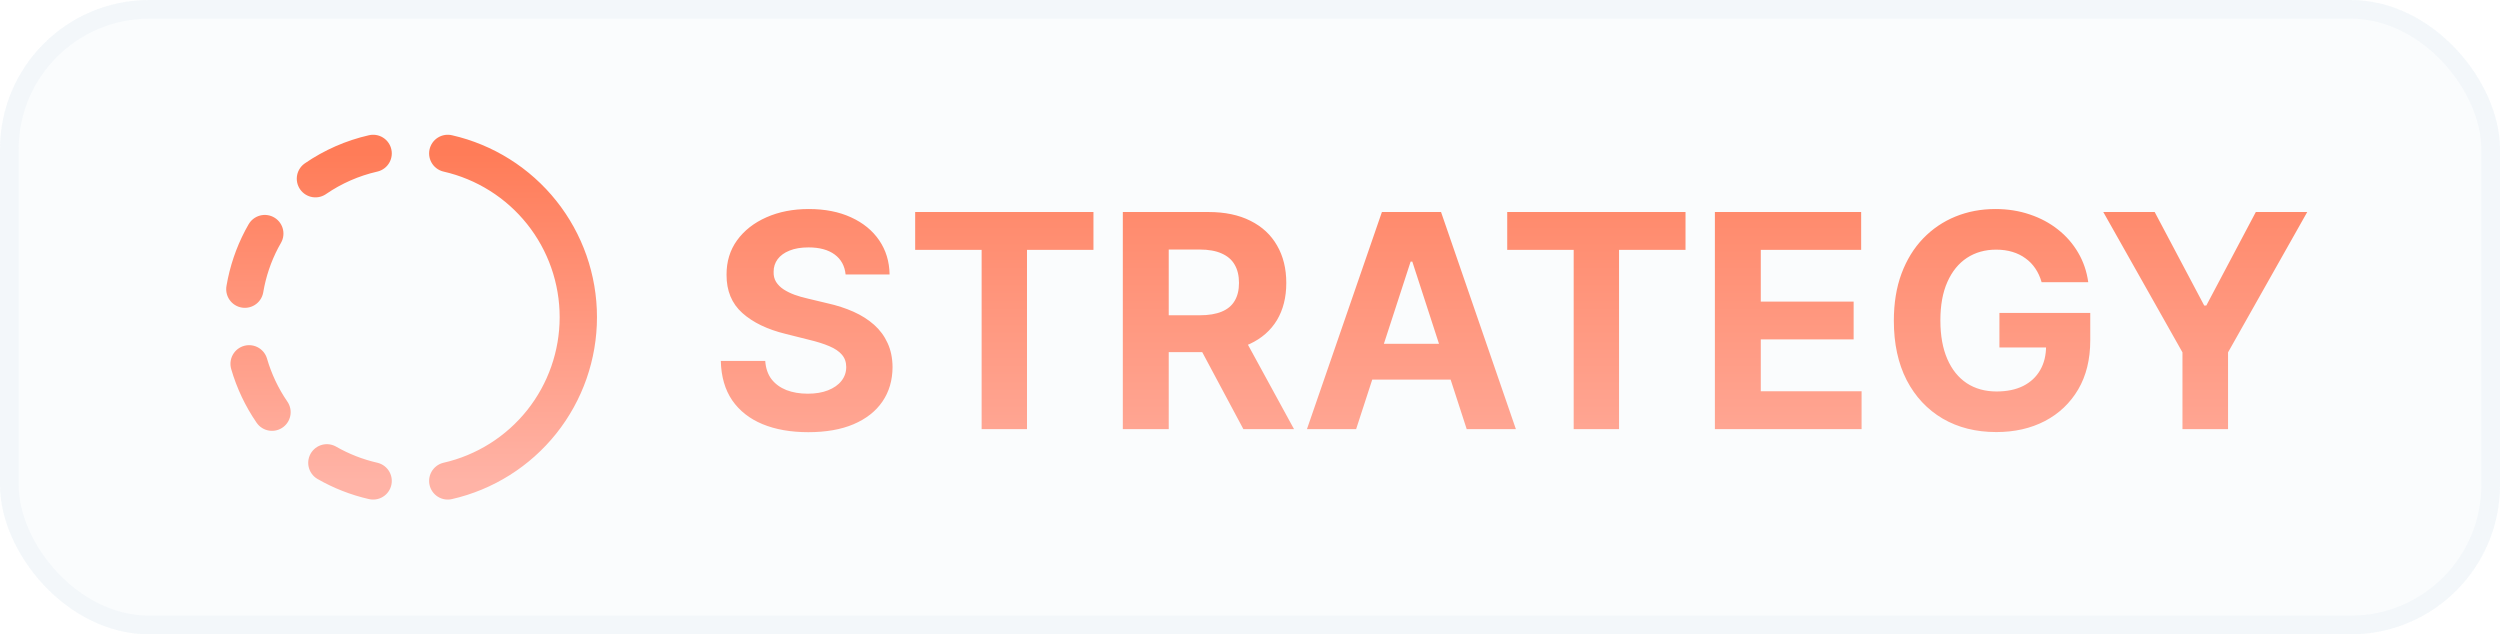 <svg width="134" height="34" viewBox="0 0 134 34" fill="none" xmlns="http://www.w3.org/2000/svg">
<rect width="134" height="34" rx="8" fill="#CBE0EF" fill-opacity="0.1"/>
<rect x="0.5" y="0.5" width="133" height="33" rx="7.5" stroke="#CBE0EF" stroke-opacity="0.15"/>
<path d="M20 25.777C19.13 25.578 18.294 25.252 17.52 24.808M24 8.223C25.988 8.677 27.763 9.792 29.035 11.387C30.306 12.981 30.998 14.96 30.998 17C30.998 19.039 30.306 21.018 29.035 22.613C27.763 24.207 25.988 25.323 24 25.777M14.579 22.093C14.034 21.3 13.62 20.425 13.352 19.501M13.124 15.5C13.284 14.55 13.592 13.65 14.024 12.825L14.193 12.52M16.907 9.579C17.843 8.936 18.893 8.475 20 8.223" stroke="url(#paint0_linear_239_3003)" stroke-width="2" stroke-linecap="round" stroke-linejoin="round"/>
<path d="M45.324 14.71C45.278 14.252 45.083 13.896 44.739 13.642C44.394 13.388 43.926 13.261 43.335 13.261C42.934 13.261 42.595 13.318 42.318 13.432C42.042 13.542 41.83 13.695 41.682 13.892C41.538 14.089 41.466 14.312 41.466 14.562C41.458 14.771 41.502 14.953 41.597 15.108C41.695 15.263 41.83 15.398 42 15.511C42.17 15.621 42.367 15.718 42.591 15.801C42.814 15.881 43.053 15.949 43.307 16.006L44.352 16.256C44.86 16.369 45.326 16.521 45.75 16.71C46.174 16.9 46.542 17.133 46.852 17.409C47.163 17.686 47.403 18.011 47.574 18.386C47.748 18.761 47.837 19.191 47.841 19.676C47.837 20.388 47.655 21.006 47.295 21.528C46.939 22.047 46.424 22.451 45.75 22.739C45.08 23.023 44.271 23.165 43.324 23.165C42.385 23.165 41.566 23.021 40.869 22.733C40.176 22.445 39.635 22.019 39.244 21.454C38.858 20.886 38.655 20.184 38.636 19.347H41.017C41.044 19.737 41.155 20.062 41.352 20.324C41.553 20.581 41.82 20.776 42.153 20.909C42.49 21.038 42.871 21.102 43.295 21.102C43.712 21.102 44.074 21.042 44.381 20.921C44.691 20.799 44.932 20.631 45.102 20.415C45.273 20.199 45.358 19.951 45.358 19.671C45.358 19.409 45.28 19.189 45.125 19.011C44.974 18.833 44.75 18.682 44.455 18.557C44.163 18.432 43.805 18.318 43.381 18.216L42.114 17.898C41.133 17.659 40.358 17.286 39.79 16.778C39.222 16.271 38.939 15.587 38.943 14.727C38.939 14.023 39.127 13.407 39.506 12.881C39.888 12.354 40.413 11.943 41.08 11.648C41.746 11.352 42.504 11.204 43.352 11.204C44.216 11.204 44.97 11.352 45.614 11.648C46.261 11.943 46.765 12.354 47.125 12.881C47.485 13.407 47.67 14.017 47.682 14.71H45.324ZM49.053 13.392V11.364H58.609V13.392H55.047V23H52.615V13.392H49.053ZM60.183 23V11.364H64.774C65.653 11.364 66.403 11.521 67.024 11.835C67.649 12.146 68.124 12.587 68.45 13.159C68.78 13.727 68.945 14.396 68.945 15.165C68.945 15.938 68.778 16.602 68.445 17.159C68.111 17.712 67.628 18.136 66.996 18.432C66.367 18.727 65.606 18.875 64.712 18.875H61.638V16.898H64.314C64.784 16.898 65.174 16.833 65.484 16.704C65.795 16.576 66.026 16.383 66.178 16.125C66.333 15.867 66.41 15.547 66.41 15.165C66.41 14.778 66.333 14.453 66.178 14.188C66.026 13.922 65.793 13.722 65.479 13.585C65.168 13.445 64.776 13.375 64.303 13.375H62.644V23H60.183ZM66.467 17.704L69.359 23H66.644L63.814 17.704H66.467ZM72.689 23H70.053L74.07 11.364H77.24L81.251 23H78.615L75.7 14.023H75.609L72.689 23ZM72.524 18.426H78.751V20.347H72.524V18.426ZM80.787 13.392V11.364H90.344V13.392H86.781V23H84.349V13.392H80.787ZM91.918 23V11.364H99.758V13.392H94.378V16.165H99.355V18.193H94.378V20.972H99.781V23H91.918ZM109.43 15.125C109.351 14.848 109.239 14.604 109.095 14.392C108.951 14.176 108.775 13.994 108.567 13.847C108.362 13.695 108.127 13.579 107.862 13.5C107.601 13.421 107.311 13.381 106.993 13.381C106.398 13.381 105.875 13.528 105.425 13.824C104.978 14.119 104.629 14.549 104.379 15.114C104.129 15.674 104.004 16.36 104.004 17.171C104.004 17.981 104.127 18.671 104.374 19.239C104.62 19.807 104.968 20.241 105.419 20.54C105.87 20.835 106.402 20.983 107.016 20.983C107.572 20.983 108.048 20.884 108.442 20.688C108.839 20.487 109.143 20.204 109.351 19.841C109.563 19.477 109.669 19.047 109.669 18.551L110.169 18.625H107.169V16.773H112.038V18.239C112.038 19.261 111.822 20.14 111.391 20.875C110.959 21.606 110.364 22.171 109.607 22.568C108.849 22.962 107.982 23.159 107.004 23.159C105.913 23.159 104.955 22.919 104.129 22.438C103.304 21.953 102.66 21.265 102.197 20.375C101.739 19.481 101.51 18.421 101.51 17.193C101.51 16.25 101.646 15.409 101.919 14.671C102.196 13.928 102.582 13.299 103.078 12.784C103.574 12.269 104.152 11.877 104.811 11.608C105.47 11.339 106.184 11.204 106.953 11.204C107.612 11.204 108.226 11.301 108.794 11.494C109.362 11.684 109.866 11.953 110.305 12.301C110.749 12.65 111.11 13.064 111.391 13.546C111.671 14.023 111.851 14.549 111.93 15.125H109.43ZM112.736 11.364H115.491L118.145 16.375H118.259L120.912 11.364H123.668L119.423 18.886V23H116.98V18.886L112.736 11.364Z" fill="url(#paint1_linear_239_3003)"/>
<defs>
<linearGradient id="paint0_linear_239_3003" x1="22.061" y1="8.223" x2="22.061" y2="25.777" gradientUnits="userSpaceOnUse">
<stop stop-color="#FF7C58"/>
<stop offset="1" stop-color="#FFB3A6"/>
</linearGradient>
<linearGradient id="paint1_linear_239_3003" x1="81" y1="5" x2="81" y2="29" gradientUnits="userSpaceOnUse">
<stop stop-color="#FF7C58"/>
<stop offset="1" stop-color="#FFB3A6"/>
</linearGradient>
</defs>
</svg>
